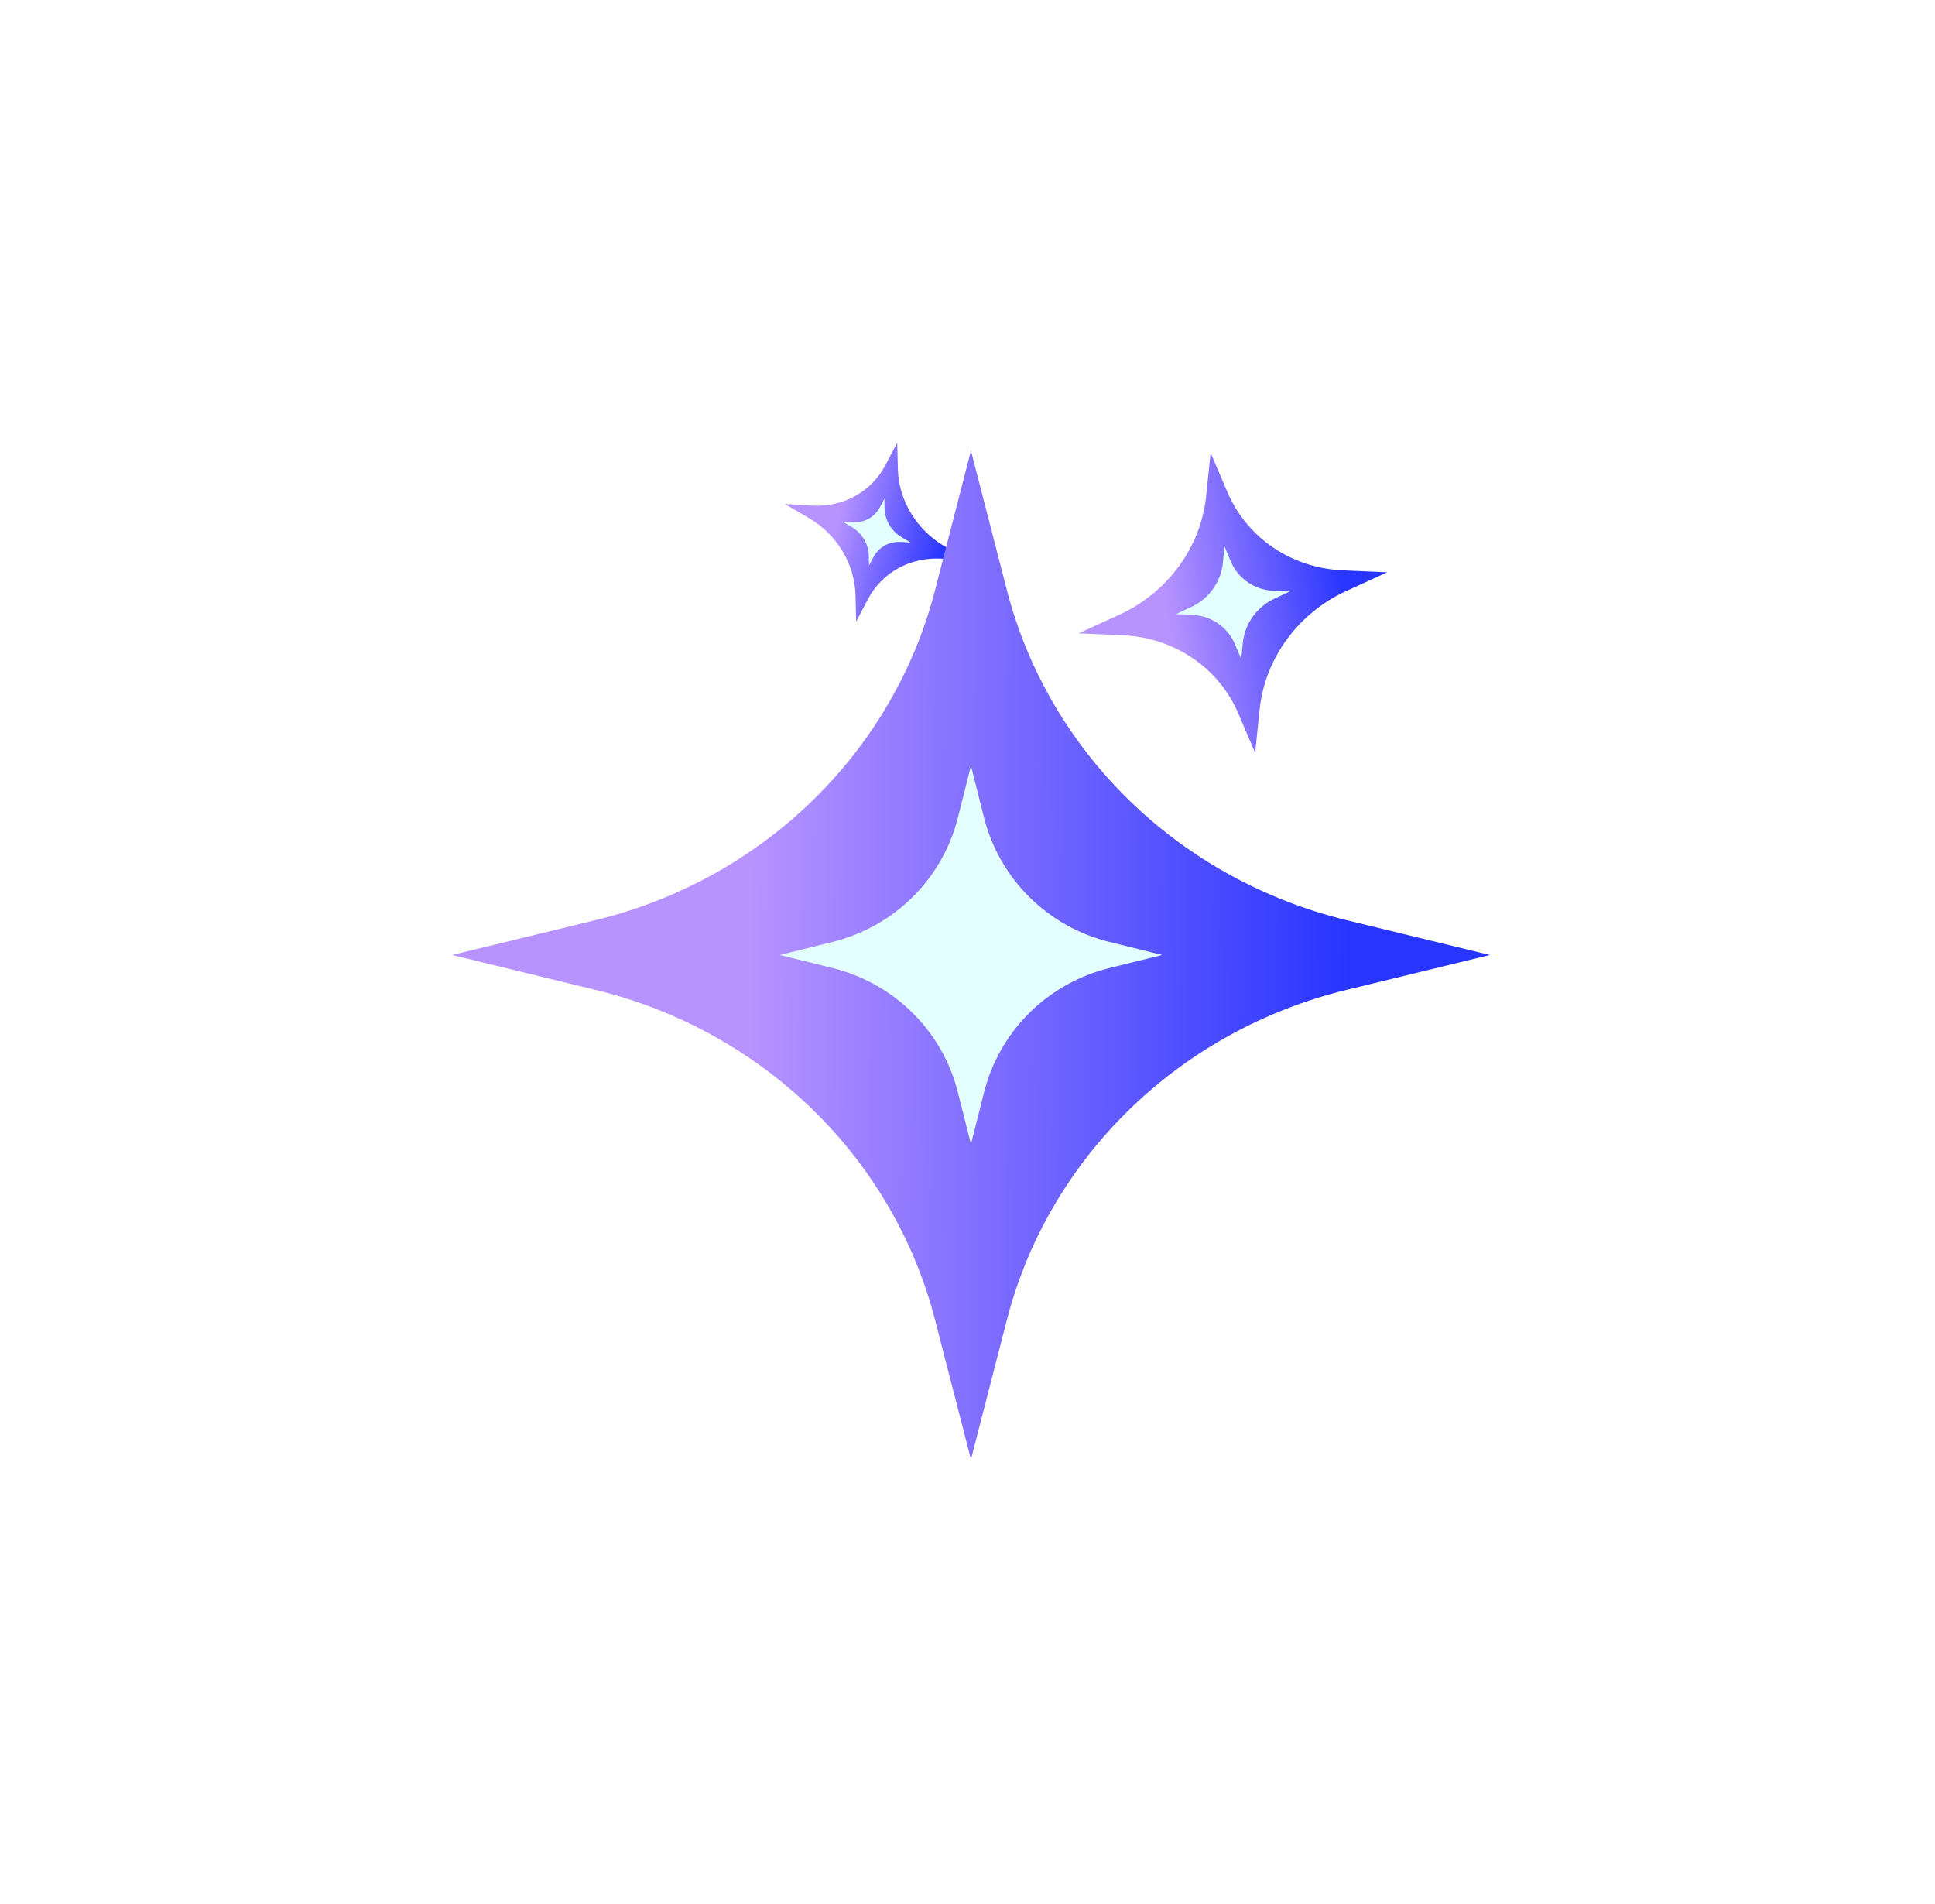 <svg width="62" height="61" viewBox="0 0 62 61" fill="none" xmlns="http://www.w3.org/2000/svg">
<g id="Group 1171274774">
<g id="Group 1171274766">
<g id="Vector" filter="url(#filter0_f_3977_8951)">
<path d="M40.216 24.122L40.361 22.728C40.443 21.928 40.745 21.154 41.233 20.486C41.721 19.819 42.377 19.284 43.132 18.939L44.447 18.338L43.033 18.276C42.222 18.24 41.449 17.988 40.797 17.547C40.144 17.105 39.636 16.49 39.328 15.768L38.789 14.509L38.645 15.903C38.562 16.703 38.261 17.477 37.773 18.144C37.285 18.812 36.629 19.346 35.875 19.692L34.558 20.294L35.974 20.355C36.784 20.391 37.557 20.643 38.209 21.085C38.862 21.526 39.369 22.141 39.678 22.863L40.216 24.122Z" fill="url(#paint0_linear_3977_8951)"/>
</g>
<path id="Vector_2" d="M39.77 21.118L39.822 20.596C39.852 20.296 39.962 20.006 40.141 19.757C40.321 19.507 40.562 19.308 40.84 19.179L41.324 18.955L40.803 18.93C40.504 18.916 40.219 18.821 39.977 18.654C39.736 18.488 39.549 18.257 39.434 17.986L39.235 17.513L39.183 18.036C39.153 18.335 39.043 18.625 38.864 18.875C38.684 19.124 38.443 19.324 38.165 19.452L37.681 19.676L38.202 19.701C38.501 19.715 38.786 19.811 39.027 19.977C39.268 20.144 39.456 20.375 39.57 20.646L39.77 21.118Z" fill="#E3FFFF"/>
</g>
<g id="Group 1171274769">
<g id="Vector_3" filter="url(#filter1_f_3977_8951)">
<path d="M27.433 19.914L27.818 19.186C28.038 18.769 28.375 18.428 28.79 18.202C29.206 17.976 29.686 17.872 30.178 17.901L31.037 17.953L30.269 17.506C29.829 17.25 29.457 16.885 29.193 16.451C28.929 16.016 28.783 15.528 28.77 15.04L28.749 14.187L28.364 14.915C28.143 15.332 27.807 15.672 27.391 15.899C26.976 16.125 26.496 16.229 26.004 16.2L25.145 16.148L25.913 16.596C26.353 16.852 26.725 17.216 26.989 17.651C27.253 18.085 27.398 18.573 27.411 19.062L27.433 19.914Z" fill="url(#paint1_linear_3977_8951)"/>
</g>
<path id="Vector_4" d="M27.844 18.124L27.987 17.851C28.069 17.694 28.193 17.566 28.347 17.48C28.501 17.395 28.678 17.355 28.859 17.365L29.176 17.383L28.893 17.217C28.731 17.122 28.595 16.986 28.498 16.824C28.401 16.662 28.348 16.479 28.344 16.296L28.337 15.977L28.194 16.25C28.112 16.407 27.988 16.535 27.834 16.62C27.681 16.706 27.504 16.746 27.322 16.736L27.005 16.718L27.288 16.884C27.45 16.979 27.587 17.115 27.683 17.277C27.78 17.44 27.833 17.622 27.837 17.805L27.844 18.124Z" fill="#E3FFFF"/>
</g>
<g id="Group 1171274768">
<g id="Vector_5" filter="url(#filter2_f_3977_8951)">
<path d="M31.111 46.762L32.26 42.301C32.917 39.743 34.278 37.407 36.196 35.543C38.113 33.678 40.517 32.356 43.148 31.717L47.736 30.6L43.148 29.484C40.517 28.845 38.113 27.522 36.196 25.658C34.278 23.794 32.917 21.458 32.26 18.9L31.111 14.439L29.963 18.9C29.306 21.457 27.946 23.793 26.029 25.657C24.112 27.521 21.71 28.844 19.079 29.484L14.486 30.6L19.079 31.717C21.71 32.356 24.112 33.679 26.029 35.544C27.946 37.408 29.306 39.744 29.963 42.301L31.111 46.762Z" fill="url(#paint2_linear_3977_8951)"/>
</g>
<path id="Vector_6" d="M31.111 36.66L31.534 34.987C31.777 34.028 32.278 33.152 32.984 32.453C33.691 31.754 34.576 31.258 35.546 31.018L37.236 30.6L35.546 30.181C34.576 29.942 33.691 29.445 32.984 28.746C32.278 28.047 31.777 27.171 31.534 26.212L31.111 24.539L30.688 26.212C30.446 27.171 29.945 28.047 29.239 28.746C28.533 29.445 27.648 29.941 26.678 30.181L24.986 30.6L26.678 31.018C27.648 31.258 28.533 31.754 29.239 32.453C29.945 33.153 30.446 34.029 30.688 34.987L31.111 36.66Z" fill="#E3FFFF"/>
</g>
</g>
<defs>
<filter id="filter0_f_3977_8951" x="27.559" y="7.509" width="23.889" height="23.613" filterUnits="userSpaceOnUse" color-interpolation-filters="sRGB">
<feFlood flood-opacity="0" result="BackgroundImageFix"/>
<feBlend mode="normal" in="SourceGraphic" in2="BackgroundImageFix" result="shape"/>
<feGaussianBlur stdDeviation="3.5" result="effect1_foregroundBlur_3977_8951"/>
</filter>
<filter id="filter1_f_3977_8951" x="18.145" y="7.187" width="19.892" height="19.727" filterUnits="userSpaceOnUse" color-interpolation-filters="sRGB">
<feFlood flood-opacity="0" result="BackgroundImageFix"/>
<feBlend mode="normal" in="SourceGraphic" in2="BackgroundImageFix" result="shape"/>
<feGaussianBlur stdDeviation="3.5" result="effect1_foregroundBlur_3977_8951"/>
</filter>
<filter id="filter2_f_3977_8951" x="0.486" y="0.439" width="61.25" height="60.322" filterUnits="userSpaceOnUse" color-interpolation-filters="sRGB">
<feFlood flood-opacity="0" result="BackgroundImageFix"/>
<feBlend mode="normal" in="SourceGraphic" in2="BackgroundImageFix" result="shape"/>
<feGaussianBlur stdDeviation="7" result="effect1_foregroundBlur_3977_8951"/>
</filter>
<linearGradient id="paint0_linear_3977_8951" x1="42.896" y1="17.122" x2="37.148" y2="17.928" gradientUnits="userSpaceOnUse">
<stop stop-color="#2835FF"/>
<stop offset="1" stop-color="#B793FF"/>
</linearGradient>
<linearGradient id="paint1_linear_3977_8951" x1="30.446" y1="16.829" x2="26.996" y2="16.006" gradientUnits="userSpaceOnUse">
<stop stop-color="#2835FF"/>
<stop offset="1" stop-color="#B793FF"/>
</linearGradient>
<linearGradient id="paint2_linear_3977_8951" x1="43.26" y1="25.628" x2="24.084" y2="25.476" gradientUnits="userSpaceOnUse">
<stop stop-color="#2835FF"/>
<stop offset="1" stop-color="#B793FF"/>
</linearGradient>
</defs>
</svg>
